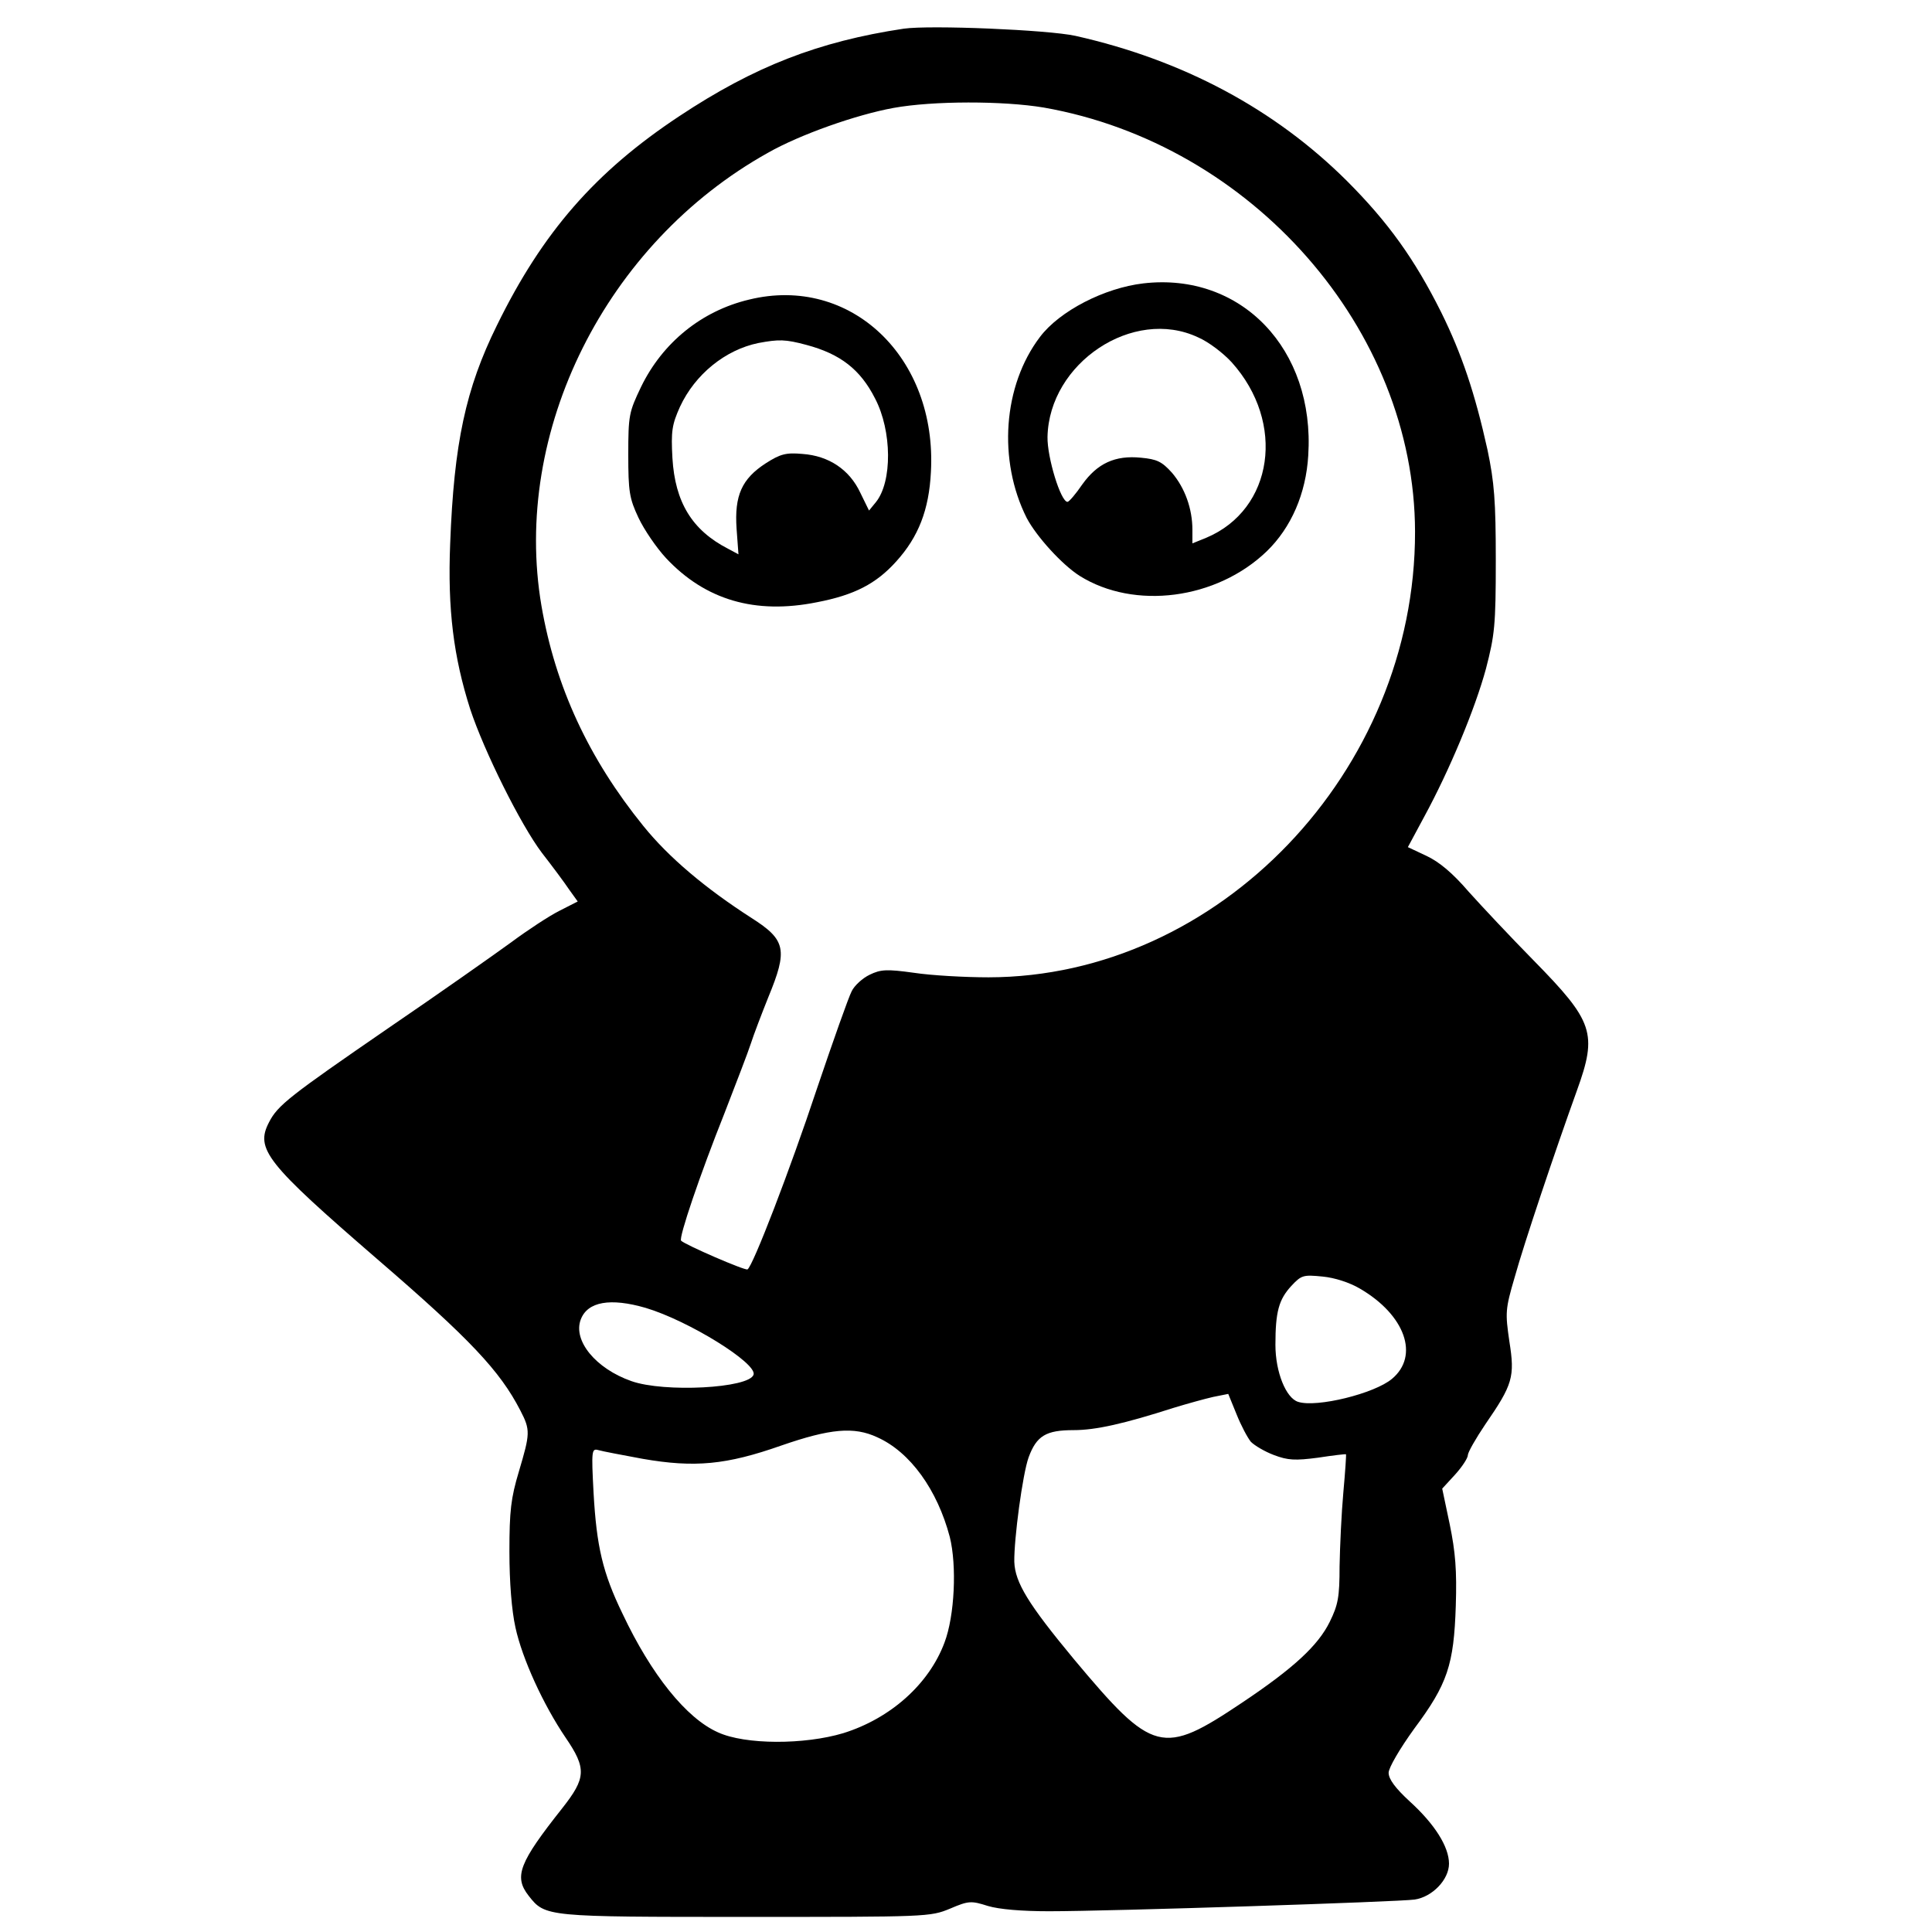 <?xml version="1.0" standalone="no"?>
<!DOCTYPE svg PUBLIC "-//W3C//DTD SVG 20010904//EN"
 "http://www.w3.org/TR/2001/REC-SVG-20010904/DTD/svg10.dtd">
<svg version="1.0" xmlns="http://www.w3.org/2000/svg"
 width="512pt" height="512pt" viewBox="0 0 512 512"
 preserveAspectRatio="xMidYMid meet">

<g transform="translate(0,512) scale(0.1,-0.1)"
fill="#000000" stroke="none">
<path d="M2395 5044 c-226 -34 -396 -100 -595 -232 -222 -147 -362 -307 -483
-554 -83 -168 -114 -313 -124 -579 -7 -174 9 -300 53 -438 37 -112 134 -307
190 -381 28 -36 60 -79 72 -97 l23 -32 -49 -25 c-26 -13 -84 -51 -127 -83 -44
-32 -190 -135 -325 -227 -263 -181 -294 -205 -317 -250 -37 -71 -8 -108 287
-363 246 -212 325 -296 379 -401 27 -52 26 -61 -4 -162 -21 -70 -25 -104 -25
-212 0 -81 6 -156 16 -201 18 -83 74 -205 133 -292 56 -82 54 -107 -9 -187
-114 -144 -129 -181 -89 -232 44 -56 45 -56 576 -56 480 0 488 0 541 22 49 21
56 21 100 7 30 -9 90 -14 162 -14 166 0 929 25 969 31 47 7 91 53 91 95 0 45
-38 105 -104 165 -38 35 -56 59 -56 76 0 13 29 63 68 117 88 118 105 169 110
326 3 93 -1 142 -16 215 l-20 95 34 37 c19 21 34 44 34 52 0 7 21 44 46 81 73
106 79 126 64 220 -11 76 -11 85 14 170 25 90 107 334 165 495 55 152 44 183
-115 345 -60 61 -137 143 -172 182 -43 50 -78 79 -112 95 l-49 23 43 80 c67
123 135 286 164 393 23 89 26 114 26 287 0 158 -4 207 -22 293 -33 149 -68
254 -123 365 -70 140 -140 238 -250 348 -191 190 -434 320 -719 384 -73 16
-385 29 -455 19z m371 -209 c552 -97 983 -588 984 -1124 1 -635 -520 -1180
-1130 -1181 -63 0 -152 5 -198 12 -72 10 -88 9 -117 -5 -19 -9 -41 -29 -48
-44 -8 -15 -49 -131 -92 -258 -72 -217 -170 -471 -184 -479 -6 -4 -165 65
-176 76 -7 7 50 175 115 338 31 80 63 163 70 185 7 22 28 77 46 122 52 126 47
152 -44 210 -123 79 -220 161 -287 244 -145 179 -233 369 -270 583 -79 462
170 961 600 1201 84 48 234 101 333 119 105 19 290 19 398 1z m838 -3130 c120
-70 158 -178 85 -239 -46 -39 -200 -77 -249 -61 -32 10 -60 79 -60 151 0 88 9
120 42 156 27 29 32 30 83 25 32 -3 72 -16 99 -32z m-1893 -51 c114 -34 296
-147 286 -177 -11 -36 -237 -48 -324 -17 -94 33 -155 107 -134 163 18 48 79
58 172 31z m1604 -355 c10 -10 37 -26 61 -35 37 -14 56 -15 117 -7 39 6 73 10
74 9 1 -1 -2 -46 -7 -101 -5 -55 -9 -143 -10 -196 0 -82 -4 -102 -26 -147 -31
-63 -96 -123 -232 -214 -212 -142 -236 -136 -446 115 -121 146 -156 203 -158
258 -1 60 22 233 38 277 21 57 46 72 119 72 59 0 134 17 265 59 36 11 83 24
105 29 l40 8 22 -54 c12 -30 29 -62 38 -73z m-990 12 c87 -39 159 -139 192
-264 19 -76 13 -209 -14 -280 -41 -110 -143 -201 -268 -240 -103 -31 -260 -31
-332 2 -84 37 -177 153 -253 314 -53 109 -69 179 -77 321 -6 113 -5 118 13
113 10 -3 63 -13 117 -23 138 -24 222 -16 367 35 130 45 193 51 255 22z"/>
<path d="M3030 4369 c-103 -12 -222 -73 -274 -142 -98 -129 -112 -327 -35
-480 26 -49 93 -123 140 -153 145 -91 363 -63 496 65 65 63 104 153 110 254
18 282 -178 486 -437 456z m145 -143 c28 -12 67 -42 89 -66 144 -160 111 -390
-67 -465 l-37 -15 0 36 c0 56 -20 111 -54 151 -27 30 -40 36 -82 40 -69 7
-116 -15 -156 -71 -17 -25 -35 -46 -39 -46 -18 0 -54 118 -53 172 4 196 227
345 399 264z"/>
<path d="M1985 4326 c-126 -30 -229 -114 -286 -231 -32 -67 -34 -75 -34 -180
0 -98 3 -116 27 -167 15 -32 48 -80 73 -107 104 -111 236 -150 400 -117 99 19
157 49 210 108 59 65 87 137 92 237 17 304 -213 523 -482 457z m152 -120 c90
-24 143 -65 182 -142 45 -86 46 -221 2 -275 l-18 -22 -23 47 c-29 62 -84 98
-153 103 -44 4 -59 0 -98 -25 -63 -41 -83 -85 -77 -173 l5 -68 -28 15 c-95 49
-140 123 -147 240 -4 72 -1 89 20 136 40 86 120 151 208 169 54 10 71 10 127
-5z"/>
</g>
</svg>
